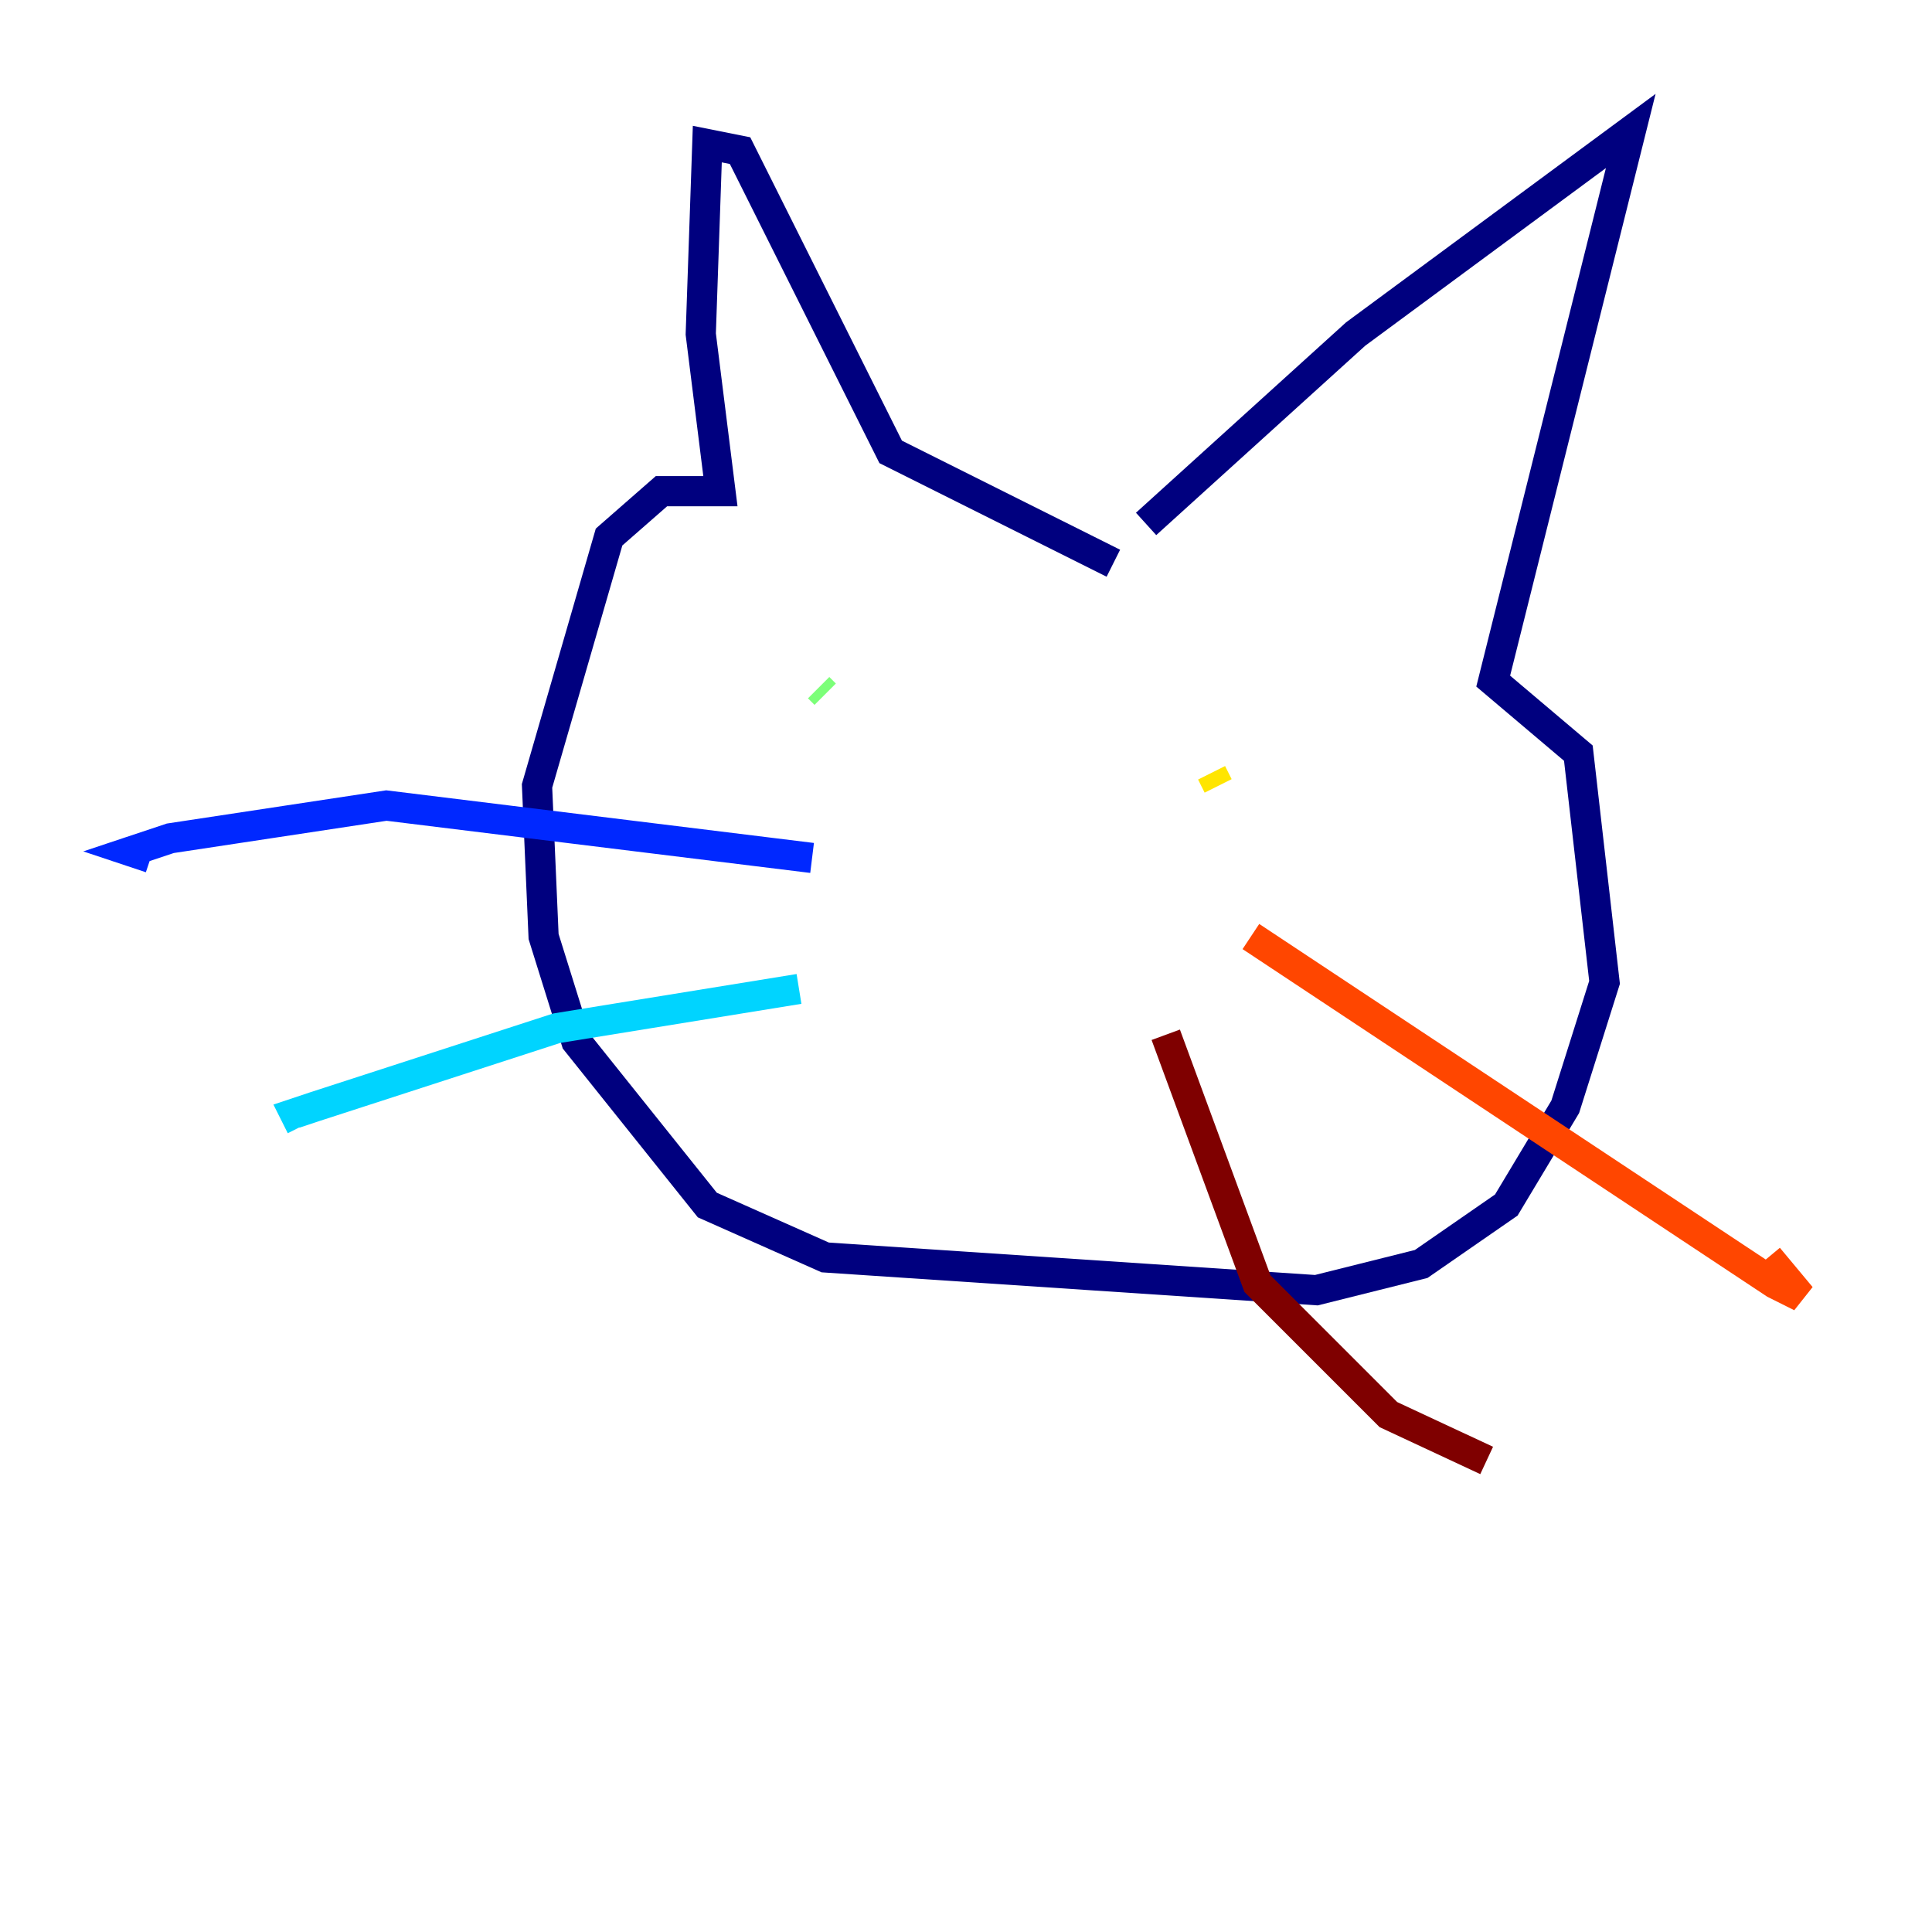 <?xml version="1.0" encoding="utf-8" ?>
<svg baseProfile="tiny" height="128" version="1.2" viewBox="0,0,128,128" width="128" xmlns="http://www.w3.org/2000/svg" xmlns:ev="http://www.w3.org/2001/xml-events" xmlns:xlink="http://www.w3.org/1999/xlink"><defs /><polyline fill="none" points="75.932,34.712 89.817,22.129 108.041,8.678 98.929,45.125 104.57,49.898 106.305,65.085 103.702,73.329 99.797,79.837 94.156,83.742 87.214,85.478 54.671,83.308 46.861,79.837 38.183,68.99 36.014,62.047 35.58,52.068 40.352,35.58 43.824,32.542 47.729,32.542 46.427,22.129 46.861,9.546 49.031,9.98 59.01,29.939 73.763,37.315" stroke="#00007f" stroke-width="2" /><polyline fill="none" points="53.803,56.841 25.6,53.37 11.281,55.539 8.678,56.407 9.98,56.841" stroke="#0028ff" stroke-width="2" /><polyline fill="none" points="52.936,65.519 36.881,68.122 20.827,73.329 19.525,73.763 19.959,74.63" stroke="#00d4ff" stroke-width="2" /><polyline fill="none" points="54.237,45.559 54.671,45.993" stroke="#7cff79" stroke-width="2" /><polyline fill="none" points="80.271,51.2 80.705,52.068" stroke="#ffe500" stroke-width="2" /><polyline fill="none" points="82.875,62.047 117.586,85.044 119.322,85.912 117.153,83.308" stroke="#ff4600" stroke-width="2" /><polyline fill="none" points="77.234,68.556 83.308,85.044 91.986,93.722 98.495,96.759" stroke="#7f0000" stroke-width="2" /></svg>